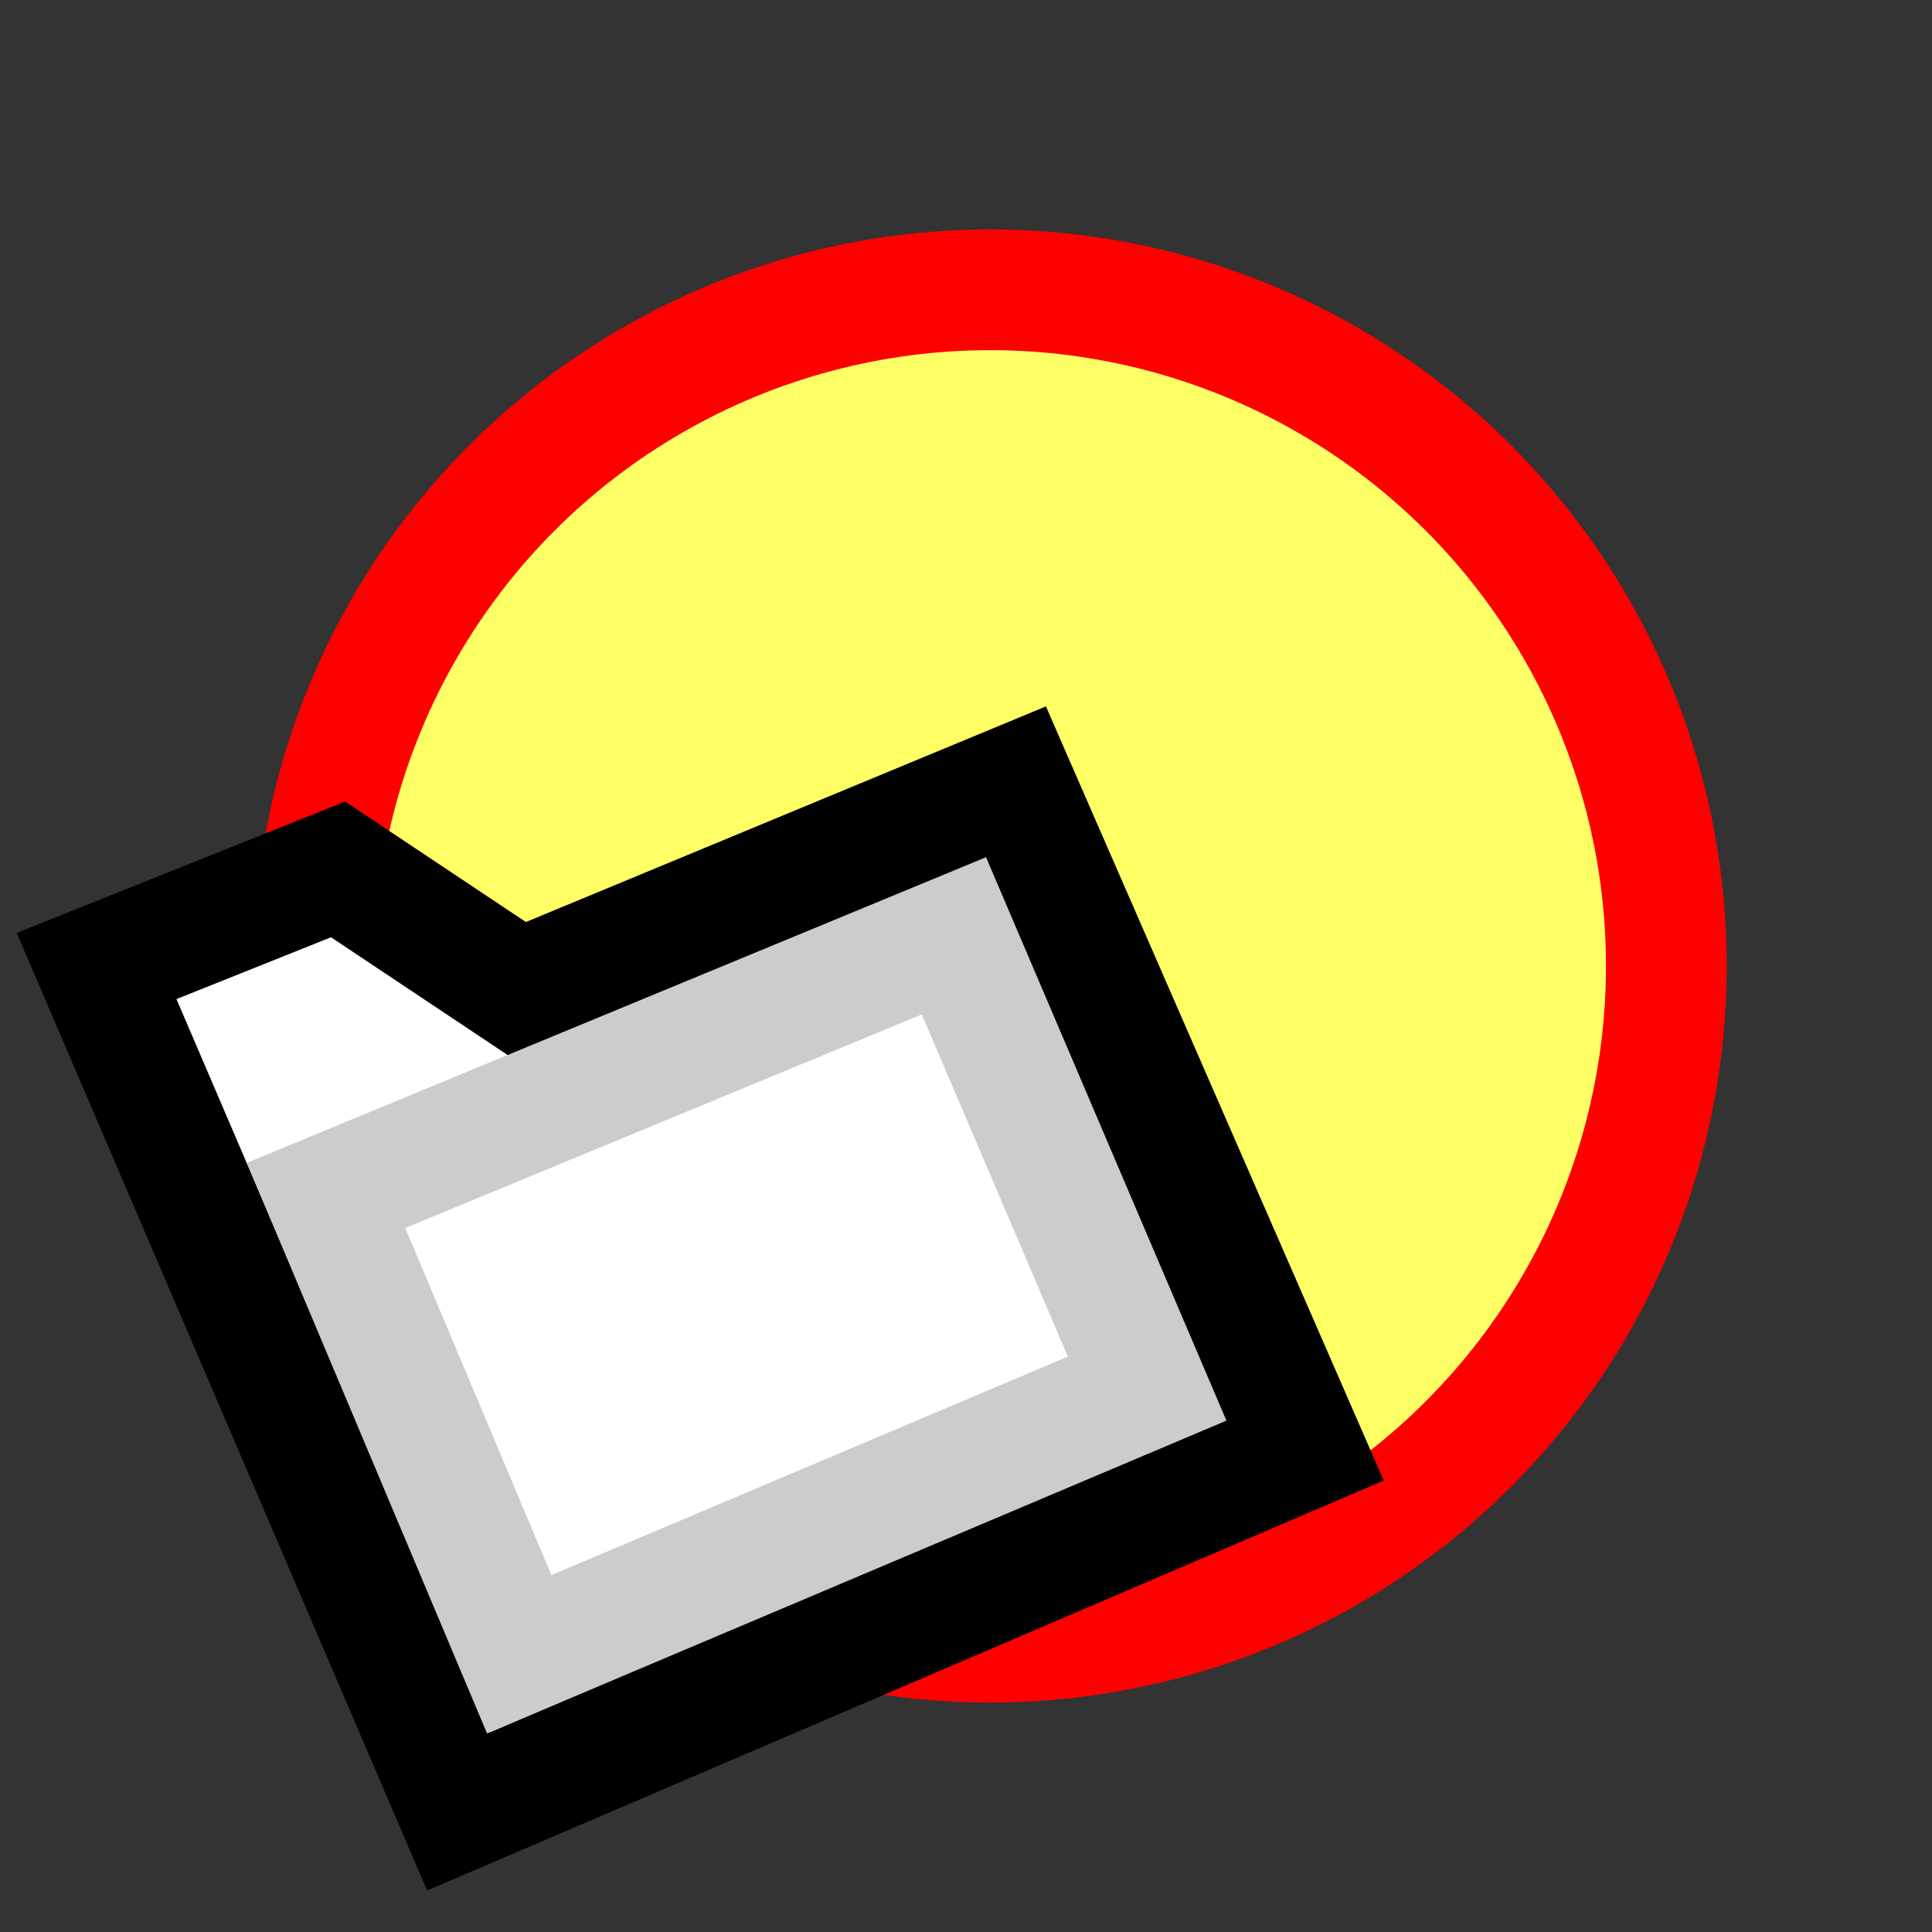 <svg version="1.1" xmlns="http://www.w3.org/2000/svg" viewBox="0 0 16 16">
<rect x="0" y="0" width="16" height="16" fill="#333333" stroke="none"/>
<circle cx="8.2" cy="8" r="5.6" stroke="#F00" fill="#FF6"/>
<path d="M0.8,8L2.8,7.2L4.3,8.2L8.4,6.5L10.8,12L3.8,15Z" stroke="#000" fill="#FFF"/>
<path d="M2.7,9.9L7.9,7.75L9.5,11.5L4.3,13.7Z" stroke="#CCC" fill="#FFF"/>
</svg>
